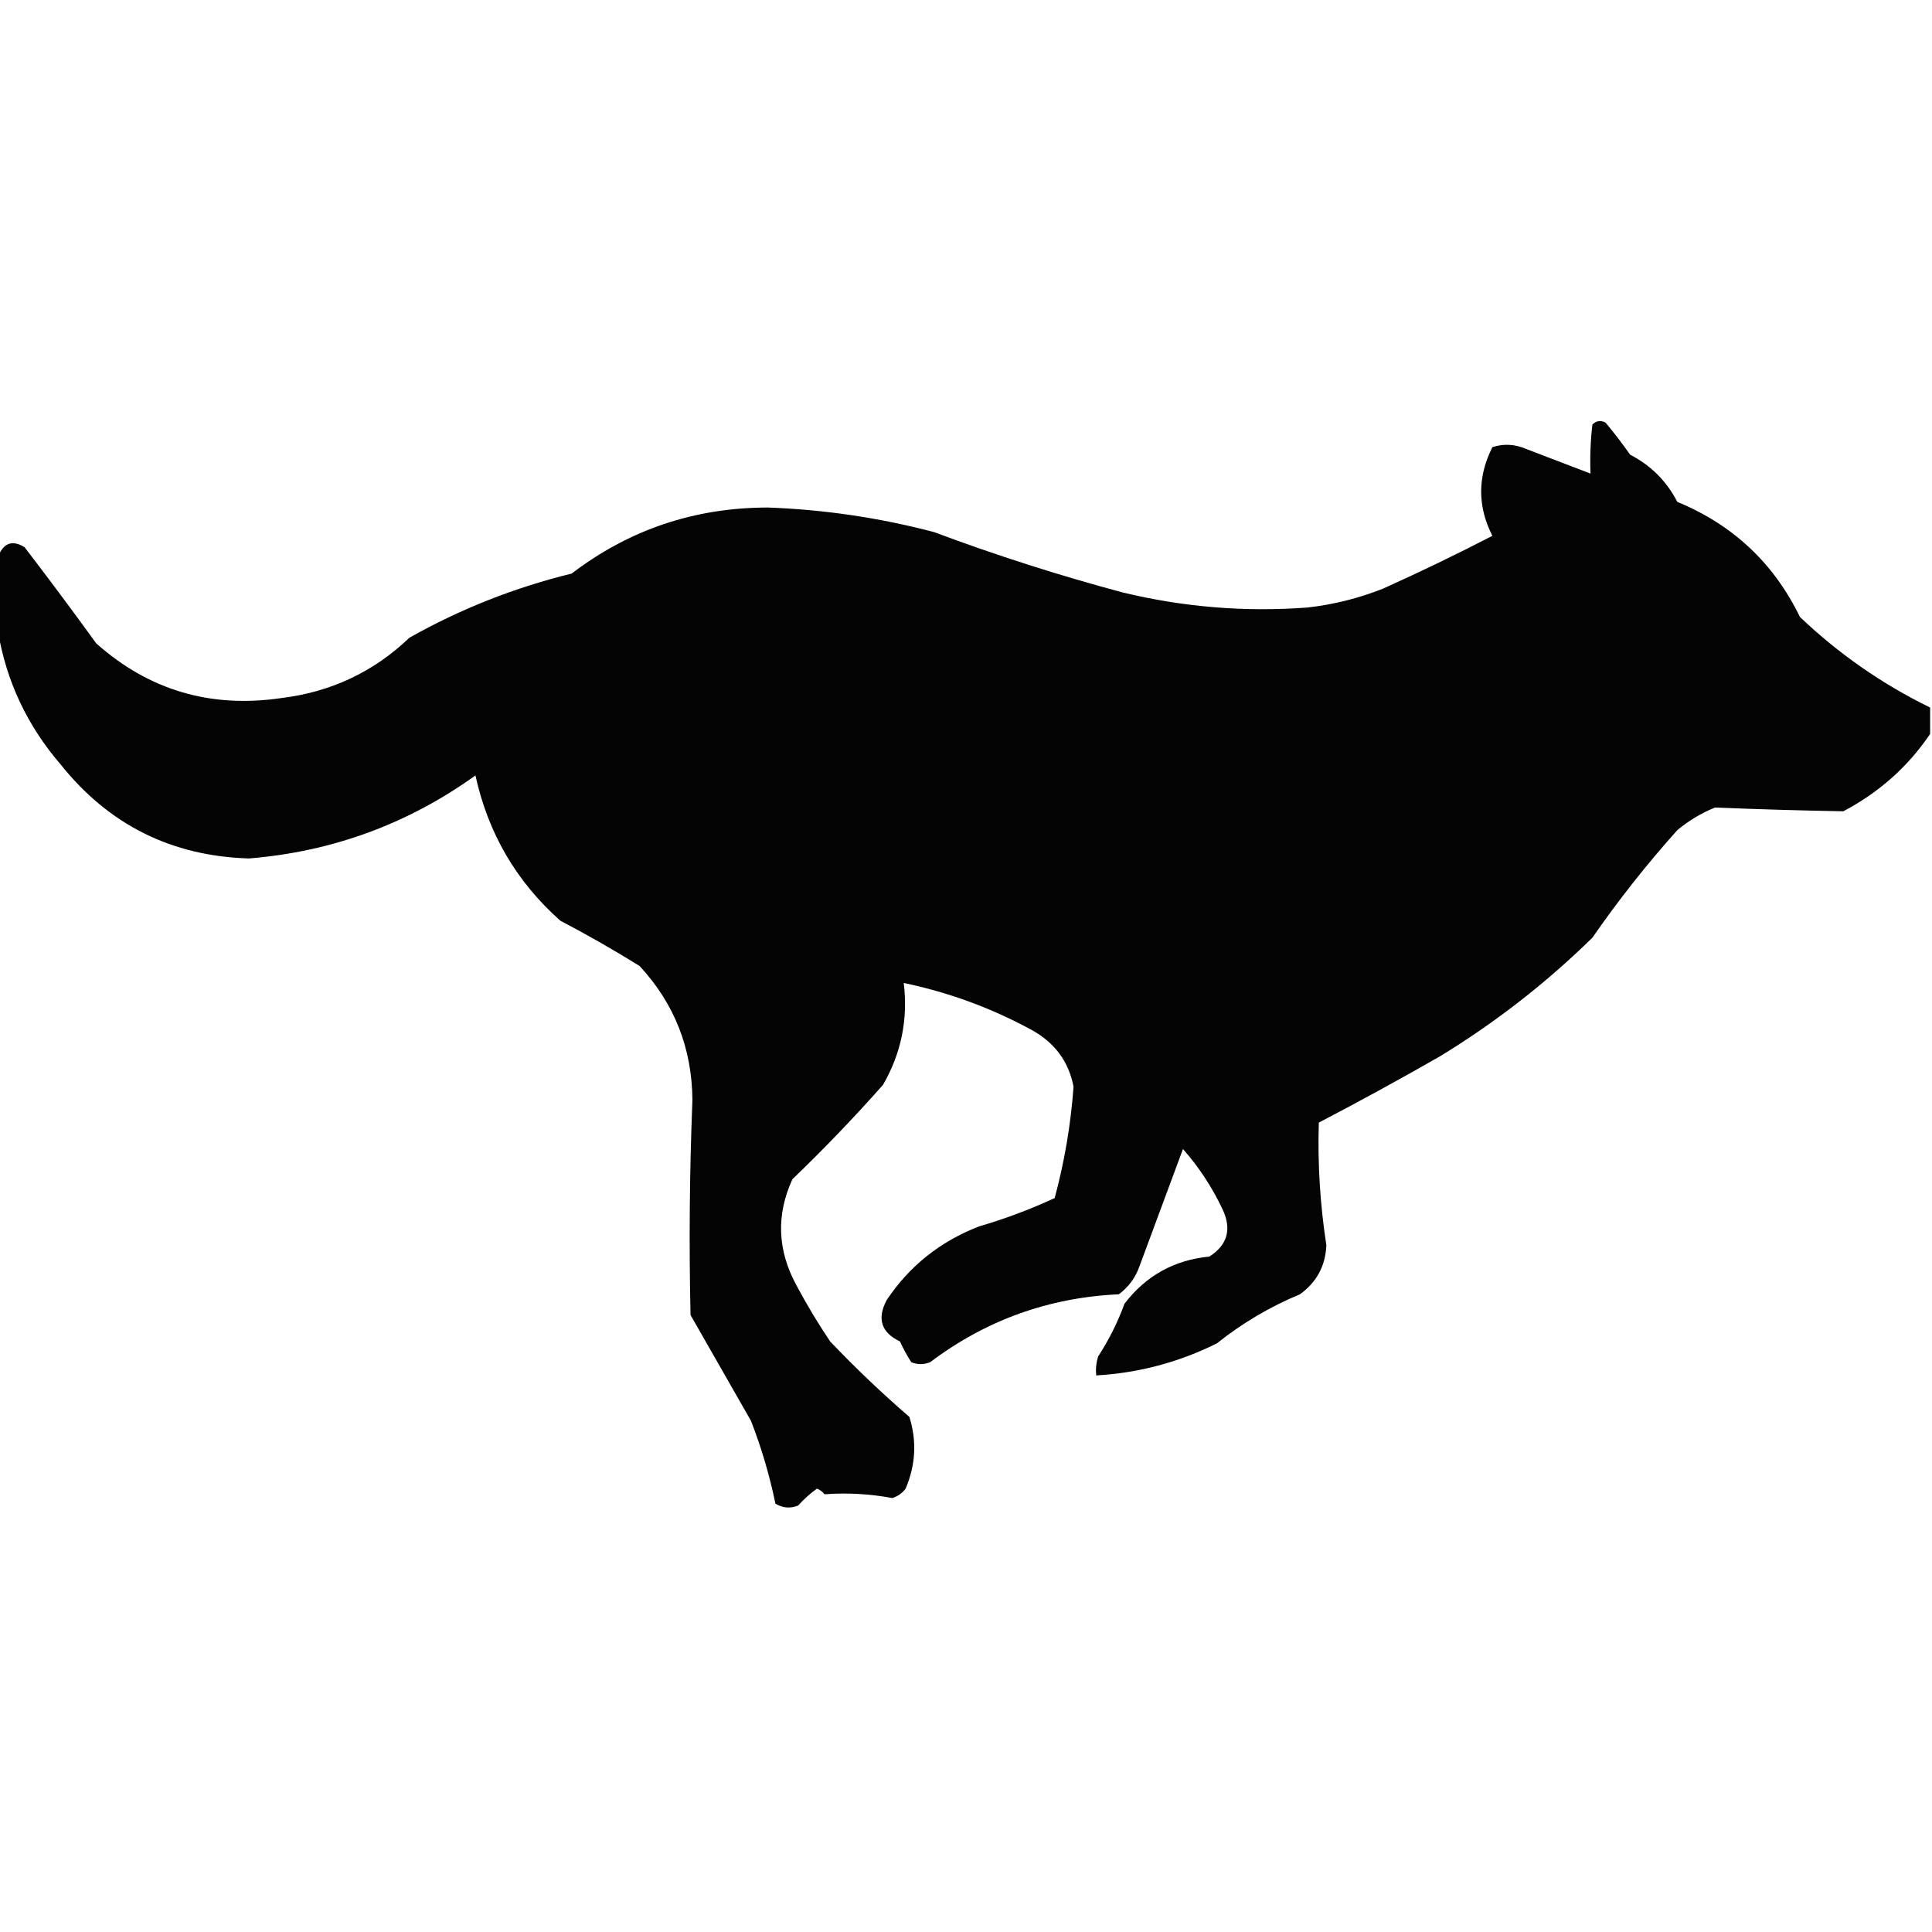 <?xml version="1.0" encoding="UTF-8"?>
<!DOCTYPE svg PUBLIC "-//W3C//DTD SVG 1.1//EN" "http://www.w3.org/Graphics/SVG/1.1/DTD/svg11.dtd">
<svg xmlns="http://www.w3.org/2000/svg" version="1.1" width="512px" height="512px" style="shape-rendering:geometricPrecision; text-rendering:geometricPrecision; image-rendering:optimizeQuality; fill-rule:evenodd; clip-rule:evenodd" xmlns:xlink="http://www.w3.org/1999/xlink">
<g><path style="opacity:0.981" fill="#000000" d="M 511.5,187.5 C 511.5,189.833 511.5,192.167 511.5,194.5C 505.669,203.152 498.002,209.985 488.5,215C 477.157,214.797 465.824,214.464 454.5,214C 450.835,215.497 447.502,217.497 444.5,220C 436.398,229.046 428.898,238.546 422,248.5C 409.676,260.571 396.176,271.071 381.5,280C 370.96,286.034 360.293,291.867 349.5,297.5C 349.165,308.337 349.832,319.17 351.5,330C 351.263,335.474 348.93,339.808 344.5,343C 336.507,346.325 329.174,350.659 322.5,356C 312.403,361.024 301.736,363.857 290.5,364.5C 290.34,362.801 290.506,361.134 291,359.5C 293.881,355.071 296.215,350.404 298,345.5C 303.681,338.076 311.181,333.909 320.5,333C 325.299,329.929 326.465,325.762 324,320.5C 321.246,314.653 317.746,309.32 313.5,304.5C 309.672,314.825 305.839,325.158 302,335.5C 300.939,338.562 299.106,341.062 296.5,343C 277.937,343.853 261.27,349.853 246.5,361C 244.833,361.667 243.167,361.667 241.5,361C 240.373,359.247 239.373,357.413 238.5,355.5C 233.52,353.127 232.353,349.461 235,344.5C 241.051,335.46 249.217,328.96 259.5,325C 266.36,322.991 273.027,320.491 279.5,317.5C 282.103,307.857 283.769,298.024 284.5,288C 283.239,281.382 279.572,276.382 273.5,273C 262.756,267.142 251.423,262.975 239.5,260.5C 240.672,270.132 238.838,279.132 234,287.5C 226.309,296.19 218.309,304.523 210,312.5C 205.672,321.92 206.005,331.253 211,340.5C 213.748,345.666 216.748,350.666 220,355.5C 226.697,362.532 233.697,369.198 241,375.5C 242.996,381.901 242.662,388.234 240,394.5C 239.097,395.701 237.931,396.535 236.5,397C 230.461,395.885 224.461,395.551 218.5,396C 217.975,395.308 217.308,394.808 216.5,394.5C 214.684,395.815 213.017,397.315 211.5,399C 209.421,399.808 207.421,399.641 205.5,398.5C 203.954,390.984 201.788,383.65 199,376.5C 193.634,367.147 188.301,357.813 183,348.5C 182.573,329.521 182.74,310.521 183.5,291.5C 183.382,277.78 178.715,265.946 169.5,256C 162.663,251.747 155.663,247.747 148.5,244C 136.85,233.663 129.35,220.829 126,205.5C 108.063,218.369 88.063,225.702 66,227.5C 45.455,226.894 28.788,218.561 16,202.5C 7.228,192.293 1.728,180.627 -0.5,167.5C -0.5,160.833 -0.5,154.167 -0.5,147.5C 0.933,143.866 3.266,143.033 6.5,145C 12.955,153.411 19.288,161.911 25.5,170.5C 39.454,182.911 55.788,187.744 74.5,185C 87.696,183.4 99.03,178.066 108.5,169C 122.029,161.378 136.362,155.711 151.5,152C 166.768,140.342 184.101,134.509 203.5,134.5C 218.398,135.038 233.064,137.205 247.5,141C 263.909,147.136 280.576,152.47 297.5,157C 313.626,160.903 329.959,162.236 346.5,161C 353.39,160.222 360.057,158.555 366.5,156C 376.32,151.59 385.986,146.923 395.5,142C 391.53,134.217 391.53,126.383 395.5,118.5C 398.497,117.524 401.497,117.69 404.5,119C 410.198,121.187 415.865,123.353 421.5,125.5C 421.334,121.154 421.501,116.821 422,112.5C 423.049,111.483 424.216,111.316 425.5,112C 427.788,114.743 429.955,117.577 432,120.5C 437.5,123.333 441.667,127.5 444.5,133C 459.241,139.076 470.074,149.243 477,163.5C 487.276,173.279 498.776,181.279 511.5,187.5 Z"/></g>
</svg>
